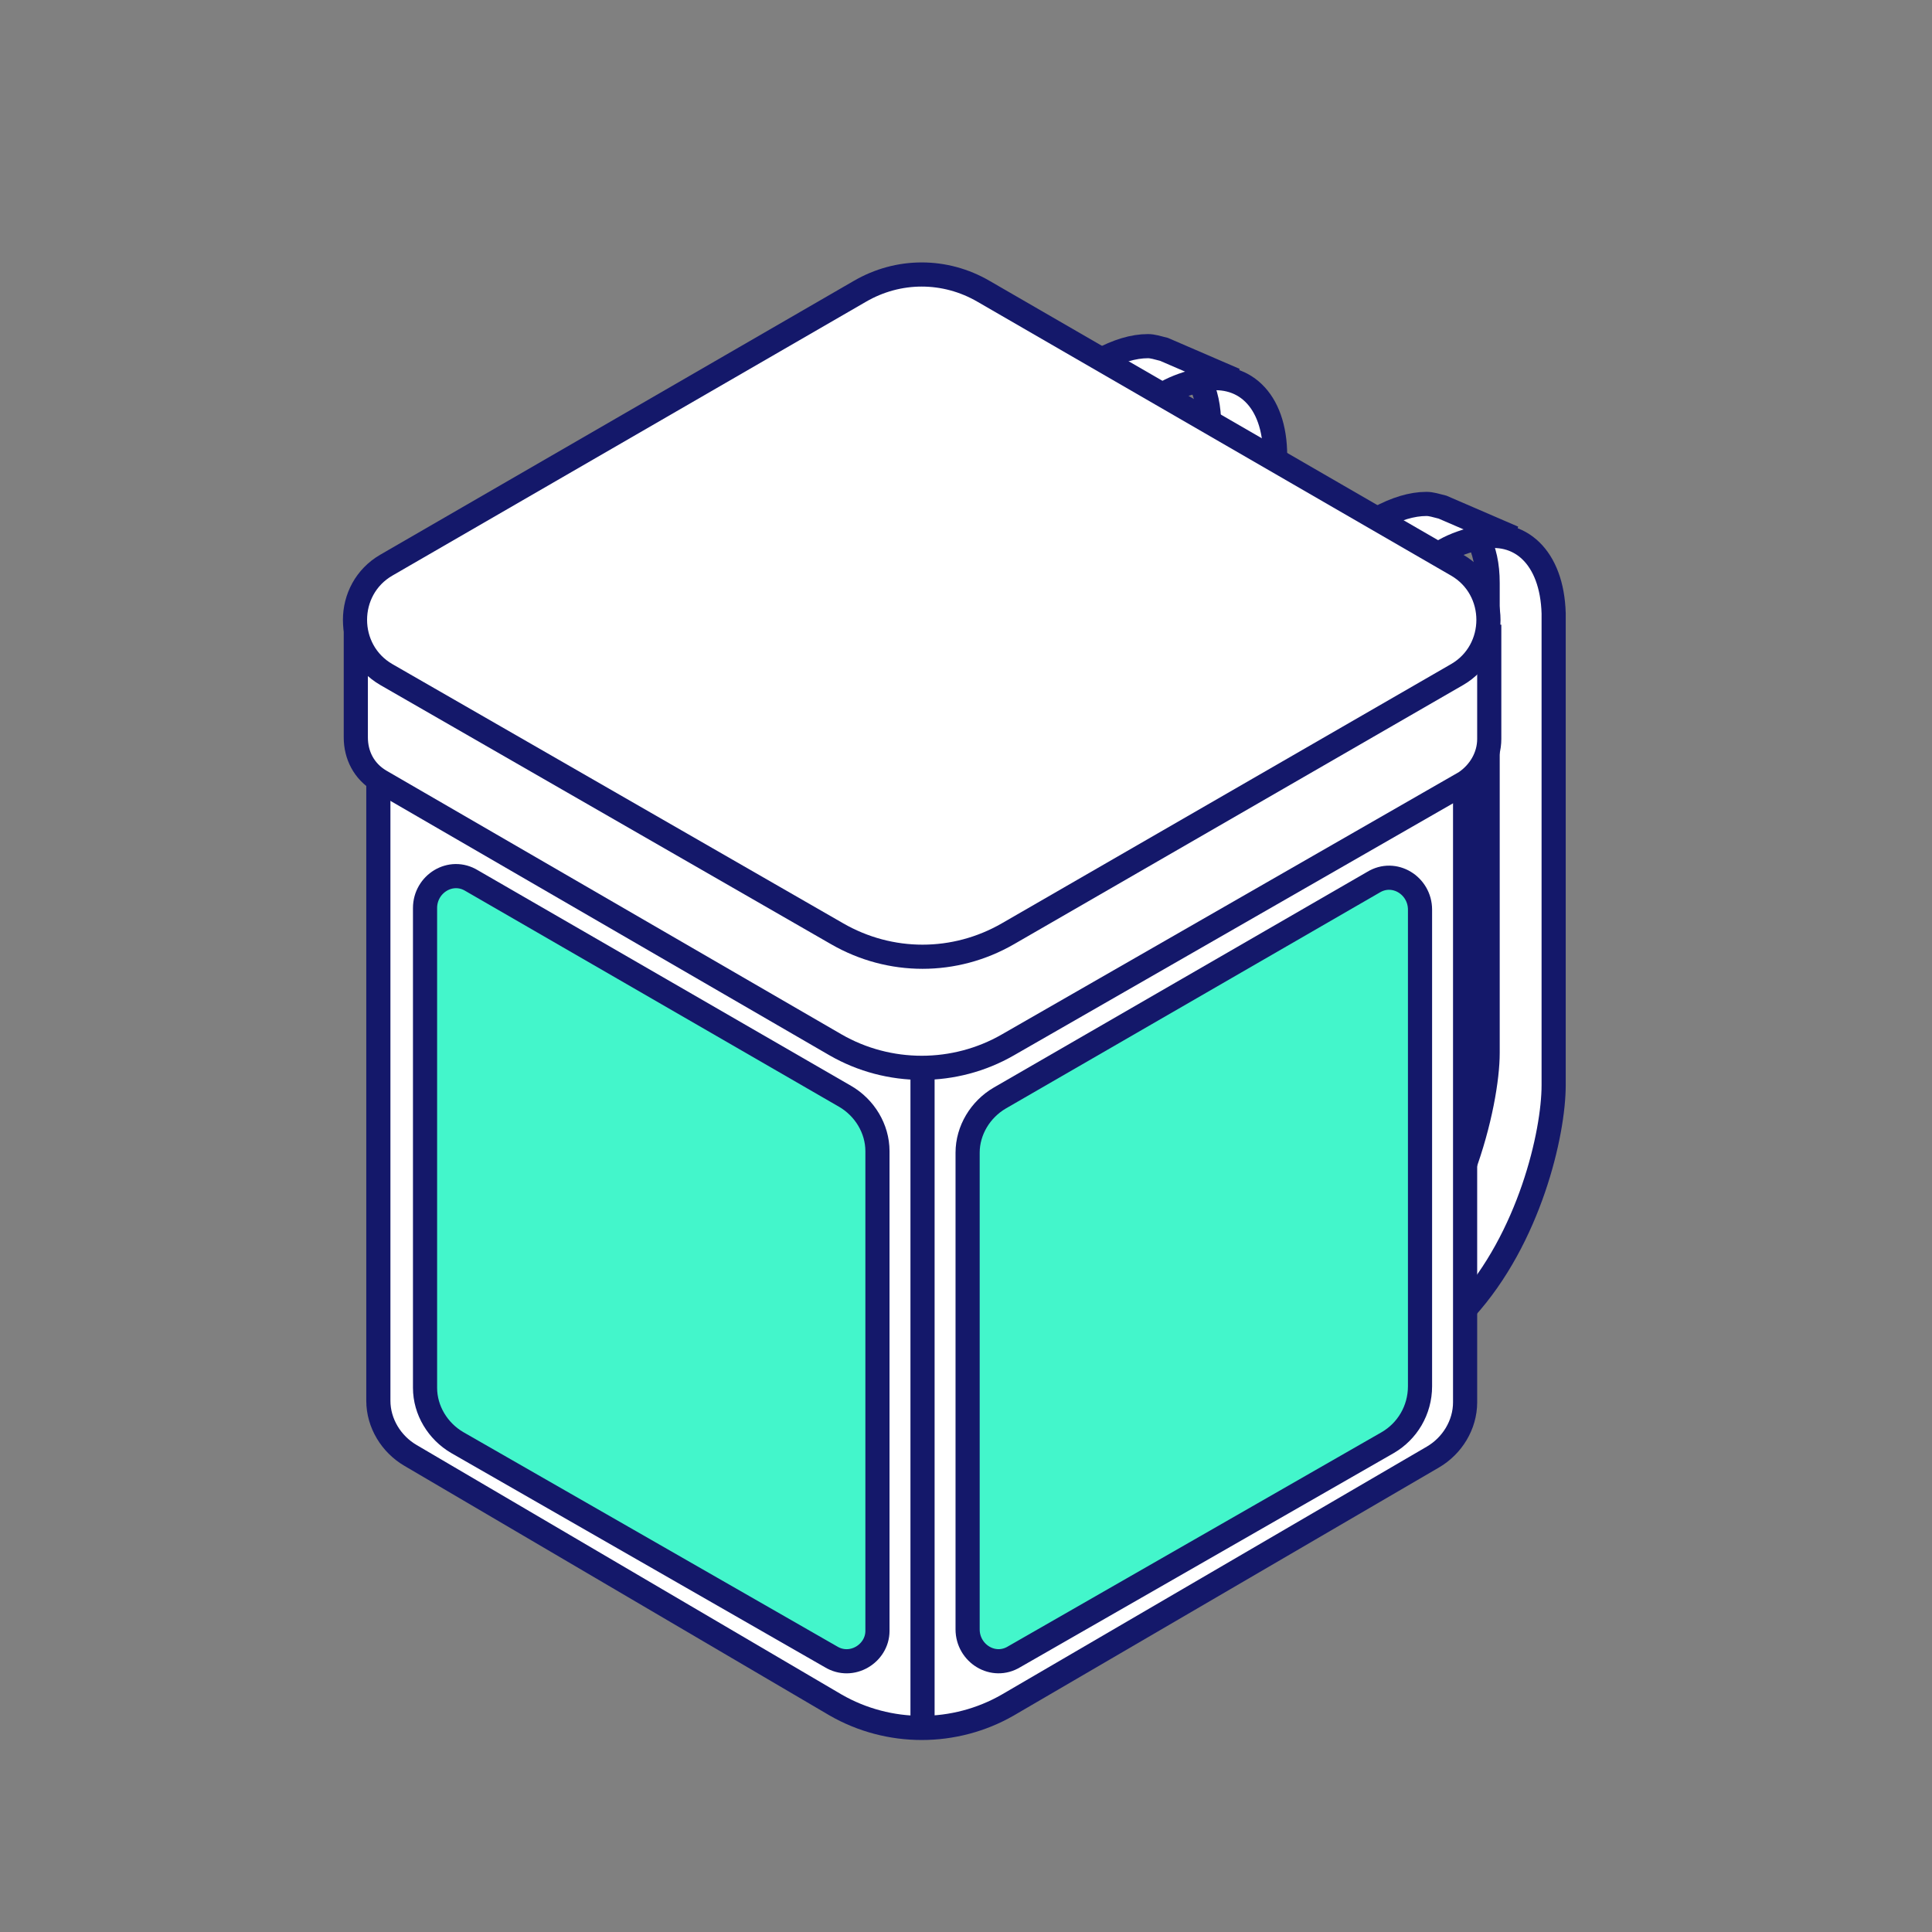 <?xml version="1.0" encoding="utf-8"?>
<!-- Generator: Adobe Illustrator 26.0.3, SVG Export Plug-In . SVG Version: 6.00 Build 0)  -->
<svg version="1.1" id="Digicab" xmlns="http://www.w3.org/2000/svg" xmlns:xlink="http://www.w3.org/1999/xlink" x="0px" y="0px"
	 viewBox="0 0 120 120" style="enable-background:new 0 0 120 120;" xml:space="preserve">
<rect x="0" y="0" width="120" height="120" fill="#808080" stroke="none"/>
<style type="text/css">
	.st0{fill:#FFFFFF;stroke:#14186A;stroke-width:1.5;stroke-miterlimit:10;}
	.st1{fill:none;stroke:#14186A;stroke-width:1.5;stroke-miterlimit:10;}
	.st2{fill:#43F6CB;stroke:#14186A;stroke-width:1.5;stroke-miterlimit:10;}
	.st3{display:none;}
	.st4{display:inline;fill:none;stroke:#F9F9F9;stroke-width:1.5;stroke-miterlimit:9.999;}
	.st5{display:inline;fill:none;stroke:#FFFFFF;stroke-width:1.5;stroke-miterlimit:10;}
	.st6{display:inline;}
	.st7{fill:#43F6CB;}
	.st8{fill:none;stroke:#F9F9F9;stroke-width:1.5;stroke-miterlimit:9.999;}
	.st9{fill:none;stroke:#FFFFFF;stroke-width:1.5;stroke-miterlimit:10;}
</style>
<g id="V8">
	<g id="Bretelle_x5F_D_00000162313194058690677580000005800852109014380692_">
		<path class="st0" d="M91.8,33.4c0.4,0.8,0.6,1.7,0.6,2.8v29.2c0,3.1-1.8,11.1-6.9,15.5l-6.2,3.6l5.3,0.8l5.8-3.5
			c0.2-0.1,0.4-0.3,0.6-0.5c4-4.4,5.5-10.9,5.5-13.9V38.1C96.4,34.6,94.4,32.8,91.8,33.4L91.8,33.4z"/>
		<path class="st0" d="M91.8,33.4L91.8,33.4c-0.7,0.2-1.4,0.4-2.1,0.8l-4.3,2.5l-4.1-2l4.3-2.5c1.1-0.6,2.1-0.9,3-0.9
			c0.3,0,0.6,0.1,1,0.2l4.4,1.9l0,0l-1.2-0.3L91.8,33.4z"/>
	</g>
	<g id="Bretelle_x5F_G_00000018928567392525040440000012337789899198500001_">
		<path class="st0" d="M74.5,23.6c0.4,0.8,0.6,1.7,0.6,2.8v29.2c0,3.1-1.8,11.1-6.9,15.5L62,74.7l5.3,0.8l5.8-3.5
			c0.2-0.1,0.4-0.3,0.6-0.5c4-4.4,5.5-10.9,5.5-13.9V28.3C79.2,24.8,77.2,23,74.5,23.6L74.5,23.6z"/>
		<path class="st0" d="M74.5,23.6L74.5,23.6c-0.7,0.2-1.4,0.4-2.1,0.8l-4.3,2.5l-4.1-2l4.3-2.5c1.1-0.6,2.1-0.9,3-0.9
			c0.3,0,0.6,0.1,1,0.2l4.4,1.9l0,0l-1.2-0.3L74.5,23.6z"/>
	</g>
	<g id="Base_00000075861660402877153100000005428030284539610768_">
		<path id="Haut_00000005227465025470843910000008240838277362991252_" class="st0" d="M57.3,60.2L23.8,40.8c-0.1-0.1-0.1-0.2,0-0.3
			l33.5-19.3l33.4,19.3c0.1,0.1,0.1,0.2,0,0.3L57.3,60.2z"/>
		<path id="Cote_x5F_G_00000152258491229652061420000014999948977183116461_" class="st0" d="M59.3,59l25.8-14.9
			c2.6-1.5,5.9,0.4,5.9,3.4v39.6c0,1.4-0.8,2.7-2,3.4l-26.4,15.4c-3.3,1.9-7.4,1.9-10.7,0L25.5,90.4c-1.2-0.7-2-2-2-3.4V47.5"/>
		
			<line id="Cote_x5F_D_00000075129425308562824660000010168578913841357988_" class="st1" x1="57.3" y1="107.3" x2="57.3" y2="62.4"/>
	</g>
	<g id="Couvercle_00000080186599376410885210000016630255254448795578_">
		<path id="Côté_00000160897739408553162510000006350027756252600192_" class="st0" d="M92.5,38.8v7.1c0,1.1-0.6,2.1-1.5,2.7
			L62.6,64.9c-3.3,1.9-7.4,1.9-10.7,0L23.6,48.5c-1-0.6-1.5-1.6-1.5-2.7v-7.1"/>
		<path id="BASE_00000018235564028490439830000016835071804070349969_" class="st0" d="M52,58L24,41.9c-2.6-1.5-2.6-5.3,0-6.8
			l29.4-17c2.4-1.4,5.3-1.4,7.7,0l29.4,17c2.6,1.5,2.6,5.3,0,6.8L62.6,58C59.3,59.9,55.3,59.9,52,58z"/>
	</g>
	<g id="Ecran_x5F_G_00000050644316582274821690000015906641242939024768_">
		<path id="Ecran_x5F_G_00000148628756784475994130000014724124880341555856_" class="st2" d="M51.6,102.9L28.4,89.6
			c-1.2-0.7-2-2-2-3.4V56.4c0-1.5,1.6-2.5,2.9-1.7l23.2,13.4c1.2,0.7,2,2,2,3.4v29.8C54.5,102.7,52.9,103.7,51.6,102.9z"/>
		<g id="PLay_00000073694412008737664390000017290225274434947735_" class="st3">
			<ellipse transform="matrix(0.905 -0.426 0.426 0.905 -29.682 24.688)" class="st4" cx="40.4" cy="78.7" rx="3.6" ry="6"/>
			<path class="st5" d="M40.1,77.1l1.4,2.1c0.1,0.1,0.1,0.3,0,0.4L40,80.1c-0.1,0-0.3-0.2-0.3-0.3l0.1-2.6
				C39.8,76.9,40,76.9,40.1,77.1z"/>
		</g>
	</g>
	<g id="Ecran_x5F_D_00000001632399772266387630000006162690947149638292_">
		<path id="Ecran_x5F_D_00000065037035973194620770000012350575682491305368_" class="st2" d="M86.2,89.6L63,102.9
			c-1.3,0.8-2.9-0.2-2.9-1.7V71.6c0-1.4,0.8-2.7,2-3.4l23.2-13.4c1.3-0.8,2.9,0.2,2.9,1.7v29.6C88.2,87.6,87.4,88.9,86.2,89.6z"/>
		<g id="PLay_00000053507096923522532870000005047435437984137146_" class="st3">
			<g class="st6">
				
					<ellipse transform="matrix(0.426 -0.905 0.905 0.426 -28.757 112.342)" class="st7" cx="74.1" cy="78.8" rx="6" ry="3.6"/>
				<path class="st7" d="M73.9,80.5l1.4-2.1c0.1-0.1,0.1-0.3,0-0.4l-1.5-0.5c-0.1,0-0.3,0.2-0.3,0.3l0.1,2.6
					C73.6,80.7,73.8,80.7,73.9,80.5z"/>
			</g>
			<g class="st6">
				
					<ellipse transform="matrix(0.426 -0.905 0.905 0.426 -28.757 112.342)" class="st8" cx="74.1" cy="78.8" rx="6" ry="3.6"/>
				<path class="st9" d="M73.9,80.5l1.4-2.1c0.1-0.1,0.1-0.3,0-0.4l-1.5-0.5c-0.1,0-0.3,0.2-0.3,0.3l0.1,2.6
					C73.6,80.7,73.8,80.7,73.9,80.5z"/>
			</g>
		</g>
	</g>
</g>
</svg>
